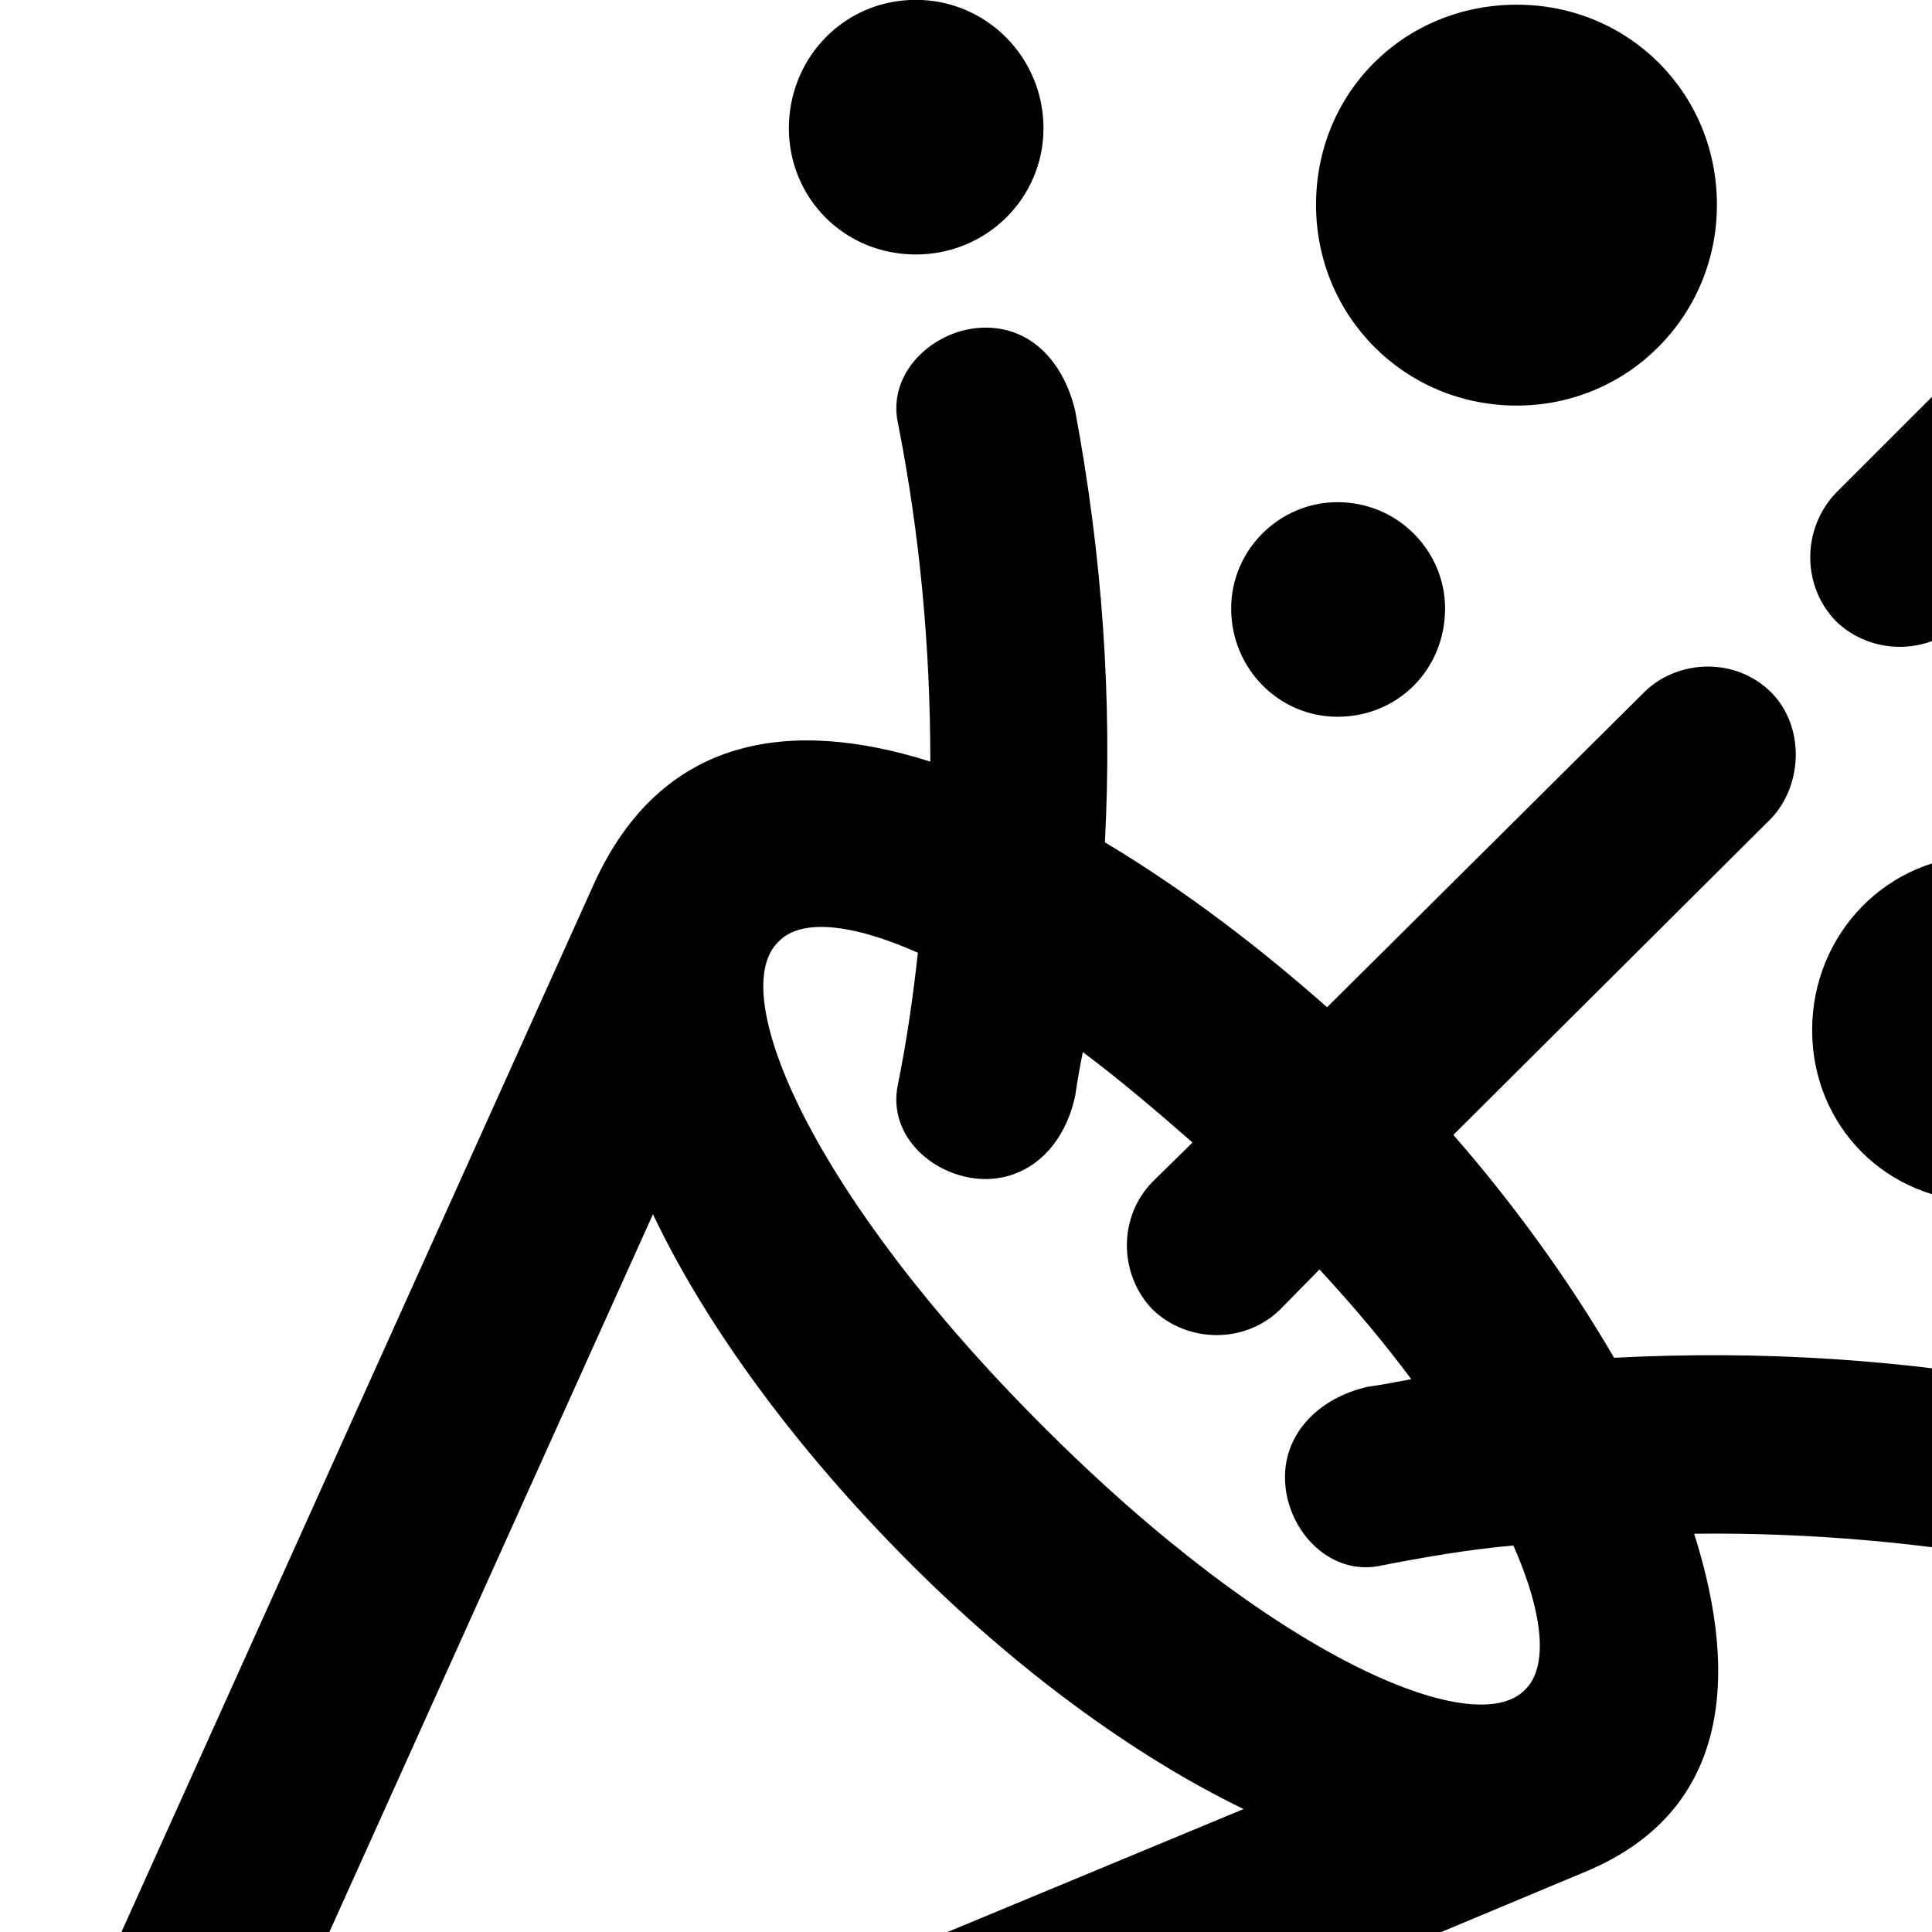 <svg xmlns="http://www.w3.org/2000/svg" viewBox="0 0 28 28" width="28" height="28">
  <path d="M13.273 3.688C14.303 3.688 15.123 2.868 15.123 1.858C15.123 0.838 14.303 -0.002 13.273 -0.002C12.233 -0.002 11.433 0.838 11.433 1.858C11.433 2.868 12.233 3.688 13.273 3.688ZM21.983 5.878C23.593 5.878 24.883 4.578 24.883 2.968C24.883 1.338 23.593 0.068 21.983 0.068C20.353 0.068 19.073 1.338 19.073 2.968C19.073 4.578 20.353 5.878 21.983 5.878ZM33.513 4.078C34.353 4.078 35.043 3.388 35.043 2.528C35.043 1.668 34.353 0.968 33.513 0.968C32.633 0.968 31.953 1.668 31.953 2.528C31.953 3.388 32.633 4.078 33.513 4.078ZM29.143 4.608L26.603 7.148C26.113 7.668 26.113 8.488 26.603 8.998C27.113 9.498 27.943 9.498 28.453 9.008L30.993 6.468C31.483 5.958 31.483 5.128 30.993 4.608C30.463 4.118 29.643 4.128 29.143 4.608ZM22.973 27.128C25.023 26.278 25.233 24.368 24.553 22.228C26.233 22.208 27.903 22.358 29.583 22.668C30.313 22.848 30.963 22.148 30.963 21.408C30.963 20.698 30.393 20.248 29.733 20.098C27.613 19.698 25.513 19.568 23.393 19.678C22.723 18.528 21.903 17.408 21.063 16.448L25.673 11.858C26.123 11.378 26.163 10.538 25.673 10.038C25.153 9.518 24.323 9.558 23.843 10.018L19.233 14.598C18.263 13.738 17.153 12.888 16.013 12.208C16.123 10.128 15.973 8.048 15.583 5.958C15.433 5.308 14.993 4.748 14.283 4.748C13.563 4.748 12.853 5.378 13.013 6.128C13.333 7.748 13.483 9.388 13.483 11.038C11.433 10.388 9.583 10.678 8.613 12.798L0.323 31.188C-0.877 33.878 1.433 36.148 4.063 35.038ZM19.383 10.388C20.263 10.388 20.943 9.698 20.943 8.818C20.943 7.988 20.263 7.278 19.383 7.278C18.543 7.278 17.843 7.968 17.843 8.818C17.843 9.698 18.543 10.388 19.383 10.388ZM28.753 17.418C30.143 17.418 31.283 16.328 31.283 14.928C31.283 13.538 30.163 12.398 28.753 12.398C27.353 12.398 26.263 13.538 26.263 14.928C26.263 16.328 27.353 17.418 28.753 17.418ZM34.903 16.858C35.913 16.858 36.753 16.048 36.753 15.008C36.753 13.988 35.913 13.168 34.903 13.168C33.853 13.168 33.043 13.988 33.043 15.008C33.043 16.048 33.863 16.858 34.903 16.858ZM11.283 13.648C11.593 13.318 12.313 13.368 13.303 13.808C13.233 14.438 13.143 15.078 13.013 15.718C12.853 16.478 13.553 17.078 14.273 17.088C14.943 17.088 15.433 16.588 15.583 15.878C15.613 15.668 15.653 15.448 15.693 15.248C16.203 15.628 16.723 16.068 17.283 16.558L16.703 17.128C16.203 17.638 16.213 18.468 16.703 18.978C17.213 19.468 18.043 19.478 18.553 18.978L19.123 18.398C19.633 18.948 20.073 19.478 20.453 19.988C20.243 20.028 20.043 20.068 19.823 20.098C19.123 20.258 18.623 20.758 18.623 21.408C18.623 22.138 19.233 22.828 19.973 22.698C20.633 22.568 21.273 22.458 21.933 22.398C22.383 23.418 22.433 24.168 22.103 24.488C21.373 25.248 18.443 24.008 15.103 20.658C11.753 17.308 10.513 14.378 11.283 13.648ZM3.093 31.728L9.463 17.598C10.243 19.238 11.543 20.998 13.153 22.618C14.713 24.188 16.433 25.448 18.023 26.218L3.553 32.228C3.183 32.388 2.893 32.138 3.093 31.728ZM34.153 24.018C35.163 24.018 35.983 23.198 35.983 22.178C35.983 21.148 35.163 20.328 34.153 20.328C33.123 20.328 32.303 21.148 32.303 22.178C32.303 23.198 33.123 24.018 34.153 24.018Z" />
</svg>